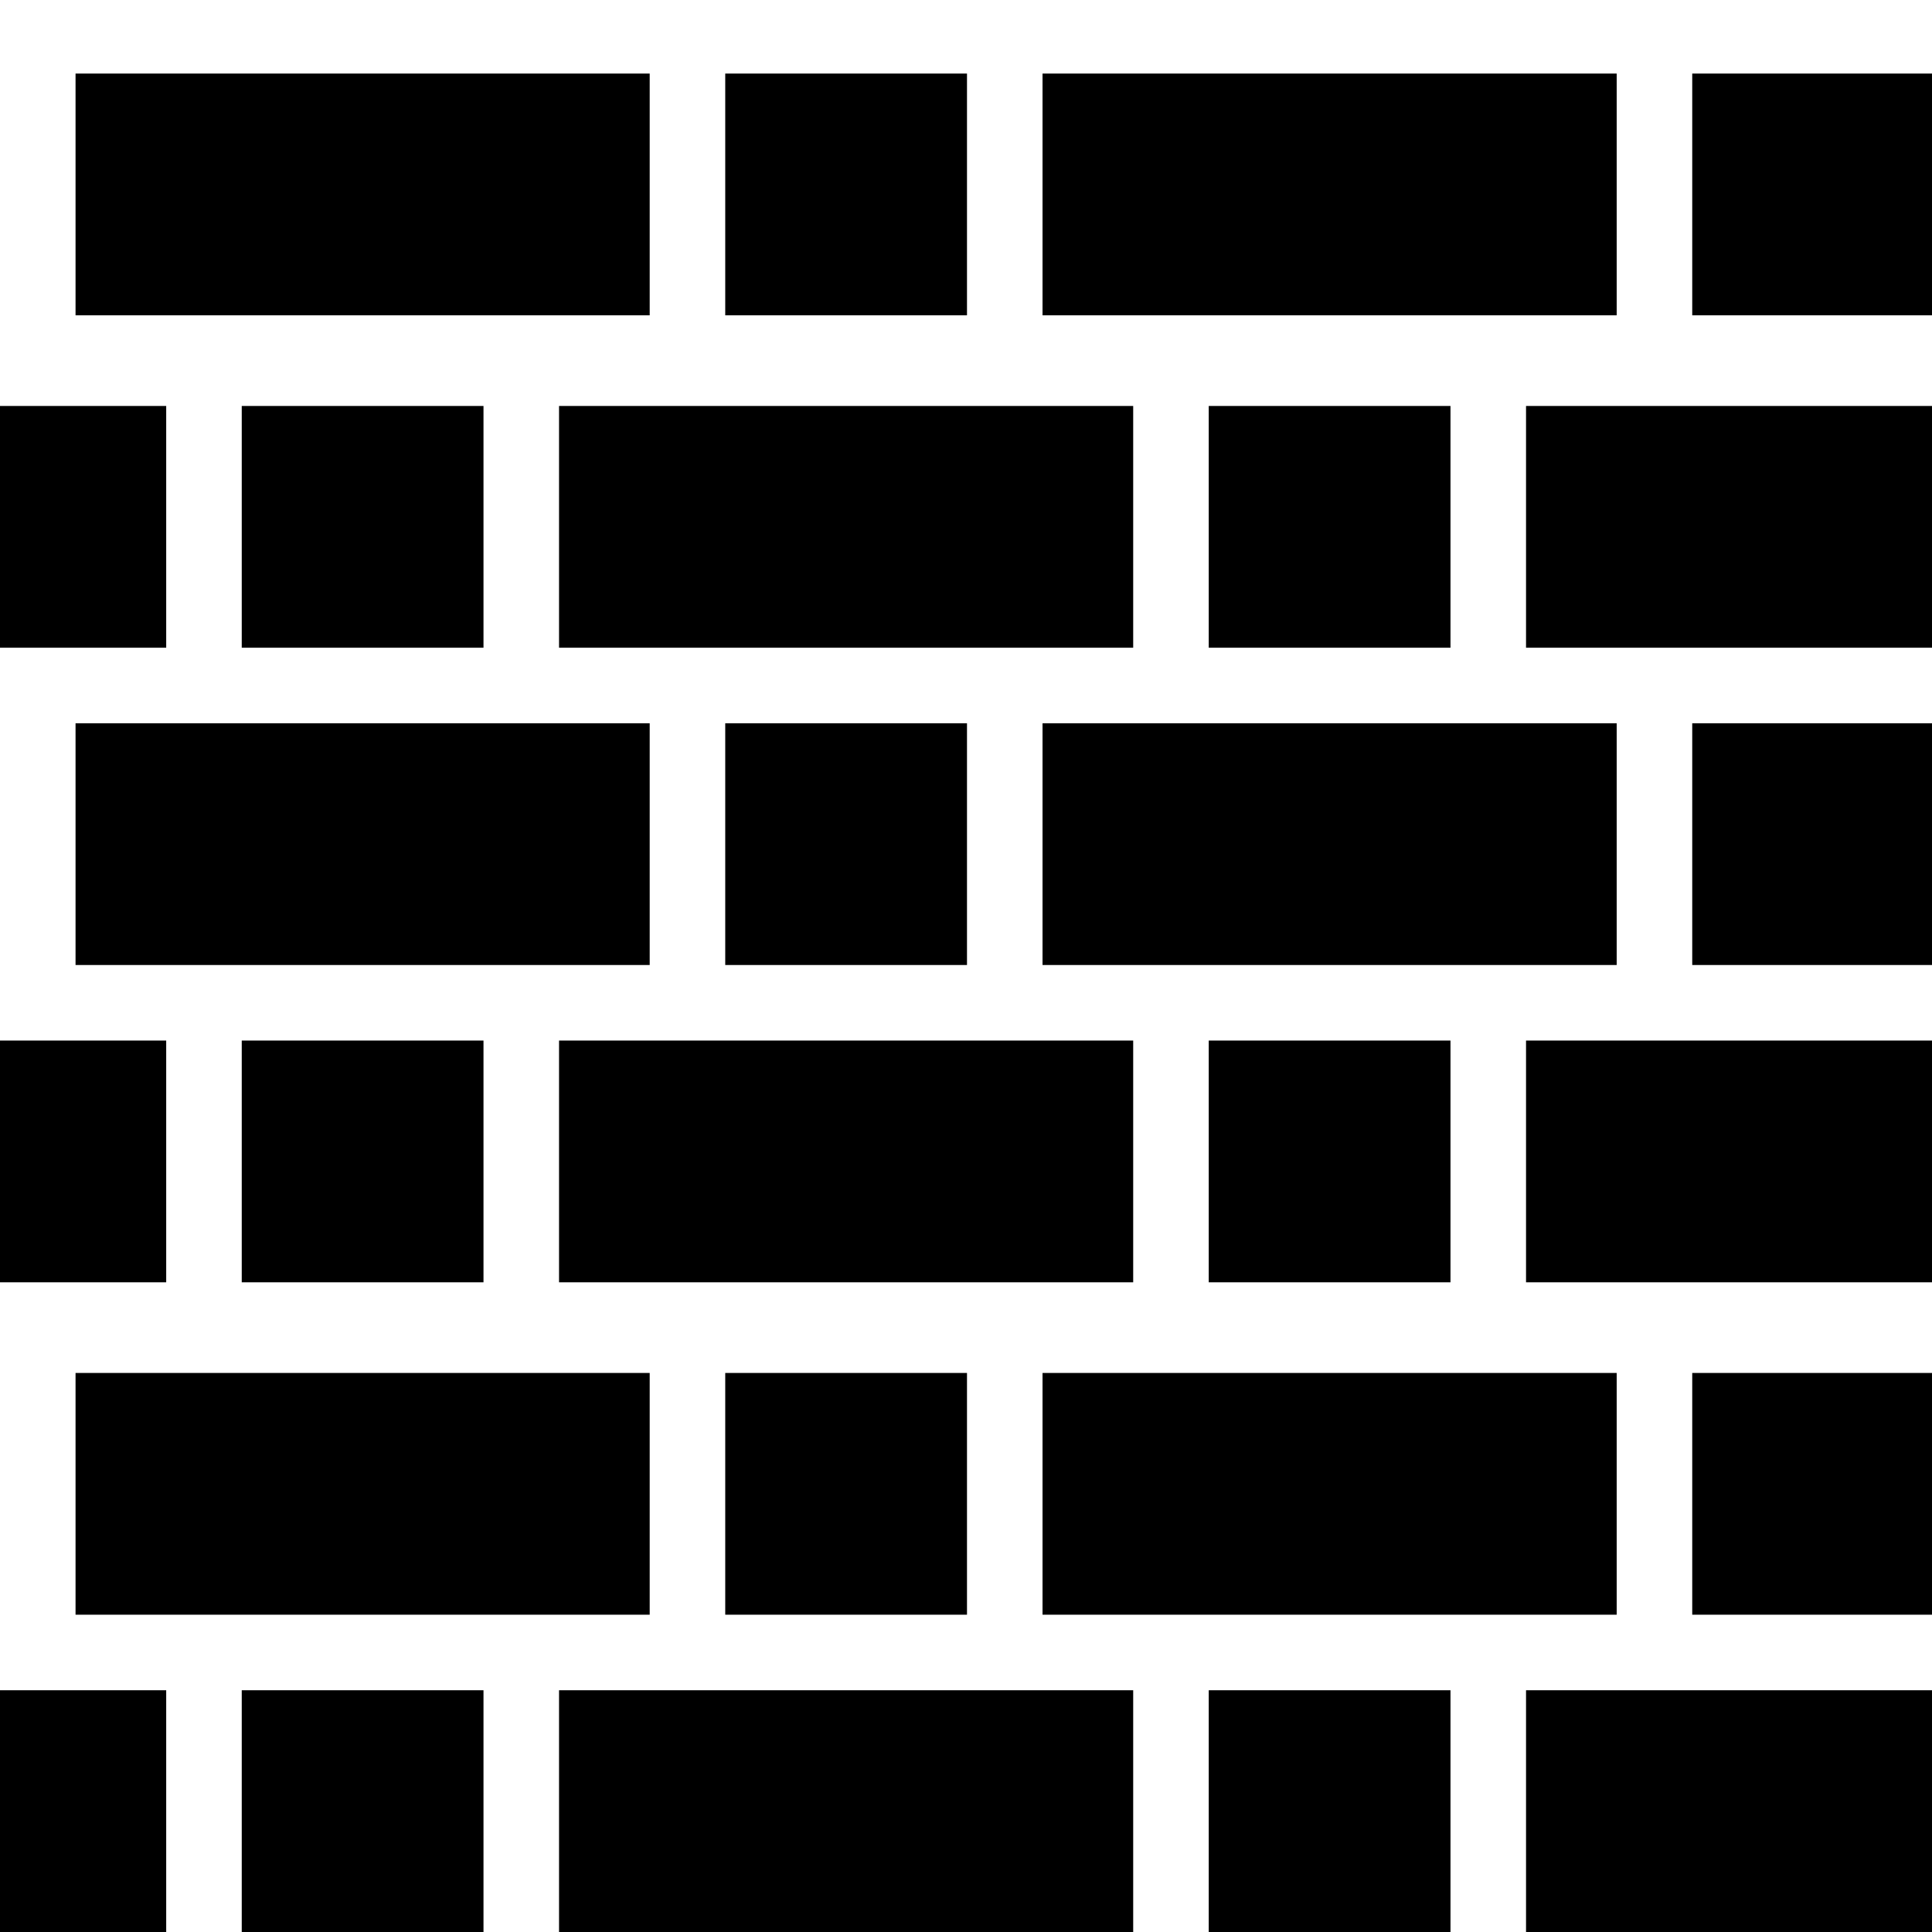 <?xml version="1.0" standalone="no"?>
<!DOCTYPE svg PUBLIC "-//W3C//DTD SVG 20010904//EN"
 "http://www.w3.org/TR/2001/REC-SVG-20010904/DTD/svg10.dtd">
<svg version="1.0" xmlns="http://www.w3.org/2000/svg"
 width="468pt" height="468pt" viewBox="0 0 468 468"
 preserveAspectRatio="xMidYMid meet">
<g transform="translate(0,468) scale(0.366,-0.366)"
fill="#000000" stroke="none">
<path d="M50 1150 l0 -80 190 0 190 0 0 80 0 80 -190 0 -190 0 0 -80z"/>
<path d="M480 1150 l0 -80 80 0 80 0 0 80 0 80 -80 0 -80 0 0 -80z"/>
<path d="M690 1150 l0 -80 190 0 190 0 0 80 0 80 -190 0 -190 0 0 -80z"/>
<path d="M1120 1150 l0 -80 80 0 80 0 0 80 0 80 -80 0 -80 0 0 -80z"/>
<path d="M0 930 l0 -80 55 0 55 0 0 80 0 80 -55 0 -55 0 0 -80z"/>
<path d="M160 930 l0 -80 80 0 80 0 0 80 0 80 -80 0 -80 0 0 -80z"/>
<path d="M370 930 l0 -80 190 0 190 0 0 80 0 80 -190 0 -190 0 0 -80z"/>
<path d="M800 930 l0 -80 80 0 80 0 0 80 0 80 -80 0 -80 0 0 -80z"/>
<path d="M1010 930 l0 -80 135 0 135 0 0 80 0 80 -135 0 -135 0 0 -80z"/>
<path d="M50 720 l0 -80 190 0 190 0 0 80 0 80 -190 0 -190 0 0 -80z"/>
<path d="M480 720 l0 -80 80 0 80 0 0 80 0 80 -80 0 -80 0 0 -80z"/>
<path d="M690 720 l0 -80 190 0 190 0 0 80 0 80 -190 0 -190 0 0 -80z"/>
<path d="M1120 720 l0 -80 80 0 80 0 0 80 0 80 -80 0 -80 0 0 -80z"/>
<path d="M0 510 l0 -80 55 0 55 0 0 80 0 80 -55 0 -55 0 0 -80z"/>
<path d="M160 510 l0 -80 80 0 80 0 0 80 0 80 -80 0 -80 0 0 -80z"/>
<path d="M370 510 l0 -80 190 0 190 0 0 80 0 80 -190 0 -190 0 0 -80z"/>
<path d="M800 510 l0 -80 80 0 80 0 0 80 0 80 -80 0 -80 0 0 -80z"/>
<path d="M1010 510 l0 -80 135 0 135 0 0 80 0 80 -135 0 -135 0 0 -80z"/>
<path d="M50 290 l0 -80 190 0 190 0 0 80 0 80 -190 0 -190 0 0 -80z"/>
<path d="M480 290 l0 -80 80 0 80 0 0 80 0 80 -80 0 -80 0 0 -80z"/>
<path d="M690 290 l0 -80 190 0 190 0 0 80 0 80 -190 0 -190 0 0 -80z"/>
<path d="M1120 290 l0 -80 80 0 80 0 0 80 0 80 -80 0 -80 0 0 -80z"/>
<path d="M0 80 l0 -80 55 0 55 0 0 80 0 80 -55 0 -55 0 0 -80z"/>
<path d="M160 80 l0 -80 80 0 80 0 0 80 0 80 -80 0 -80 0 0 -80z"/>
<path d="M370 80 l0 -80 190 0 190 0 0 80 0 80 -190 0 -190 0 0 -80z"/>
<path d="M800 80 l0 -80 80 0 80 0 0 80 0 80 -80 0 -80 0 0 -80z"/>
<path d="M1010 80 l0 -80 135 0 135 0 0 80 0 80 -135 0 -135 0 0 -80z"/>
</g>
</svg>
